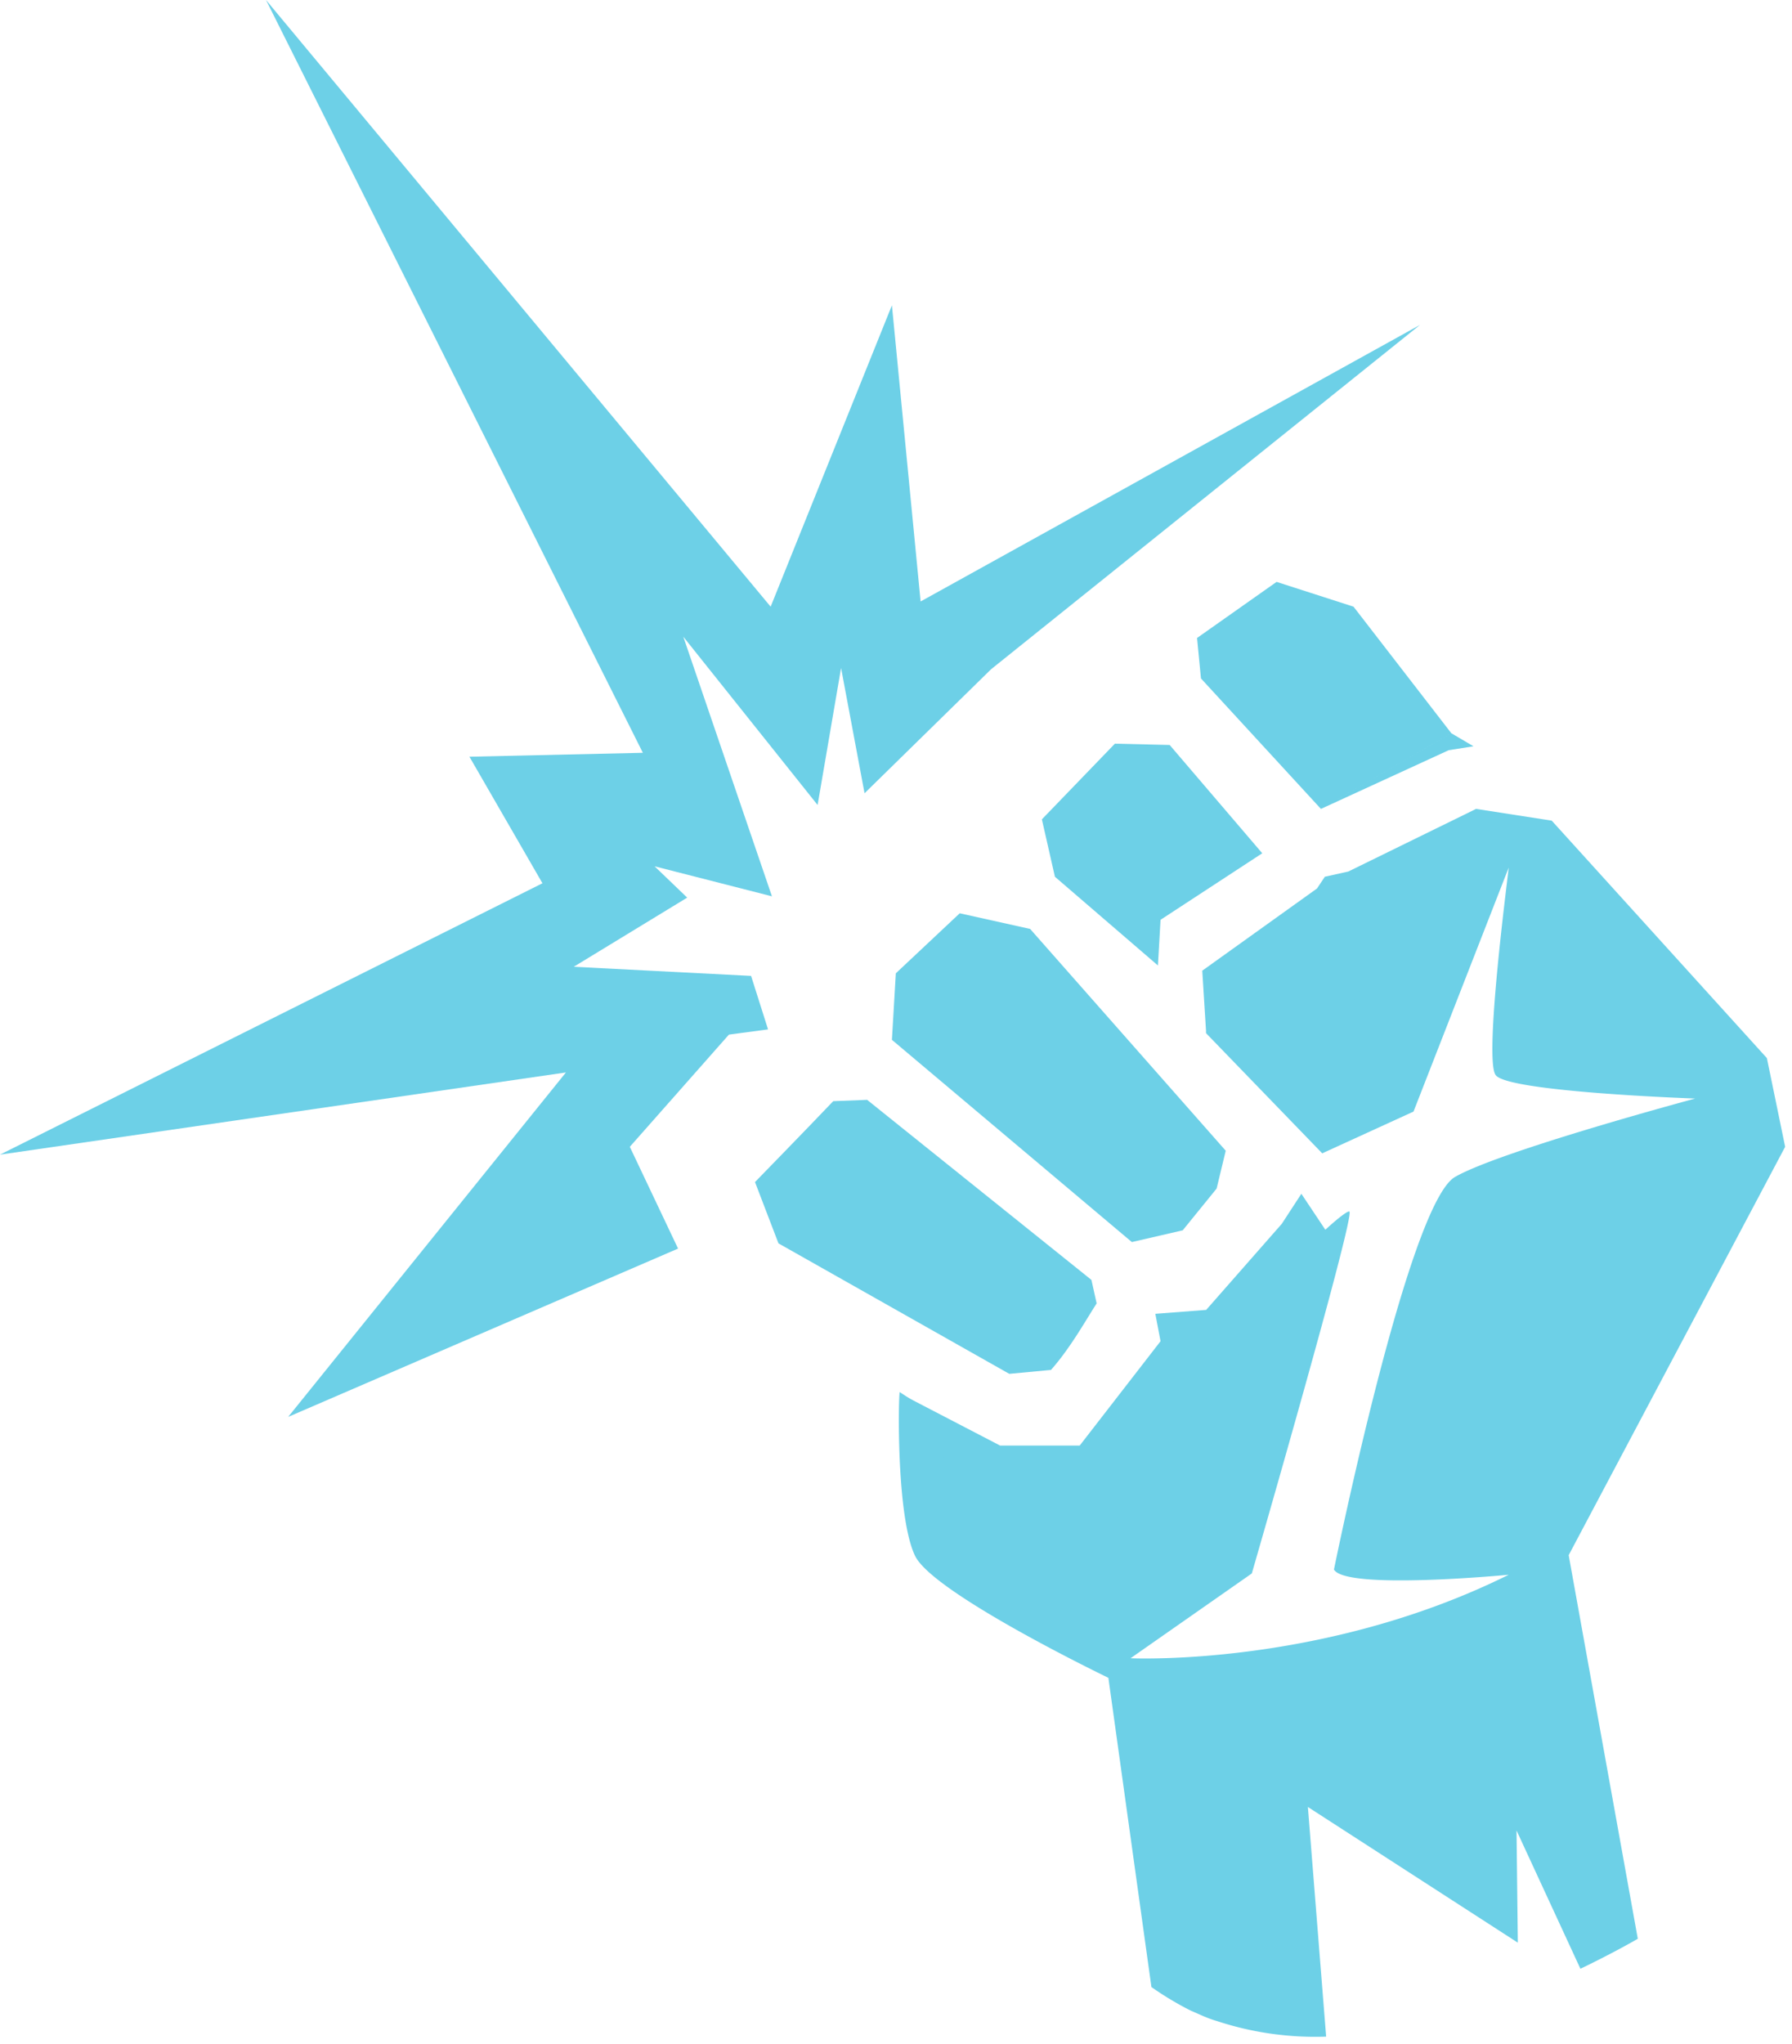 <svg width="200" height="228" fill="none" xmlns="http://www.w3.org/2000/svg"><path d="M84.263 131.853l2.62 6.84 25.759 14.553 4.657-.437c2.183-2.474 3.784-5.384 5.094-7.422l-.582-2.619-25.032-20.084-3.784.146c-2.91 3.056-8.732 9.023-8.732 9.023zm42.06 6.694L99.545 115.99l.436-7.422 7.132-6.695 7.858 1.746 21.83 24.741-1.018 4.22-3.784 4.658-5.676 1.309z" fill="#6DD0E7"/><path d="M102.164 173.62c2.183 4.22 21.539 13.534 21.539 13.534l4.803 34.492a34.702 34.702 0 004.366 2.619c1.018.437 1.892.873 2.91 1.164a35.07 35.07 0 0012.225 1.747l-2.037-25.614 23.43 15.135-.145-12.515 7.131 15.426c3.929-1.892 6.404-3.347 6.404-3.347l-7.714-42.787 24.159-45.552-2.038-9.896-24.013-26.487-8.441-1.31-29.688 18.92-.437 6.112 12.953 13.389 10.187-4.657 10.624-27.215c-.146 1.456-2.765 21.394-1.456 23.14 1.31 1.892 22.267 2.62 22.267 2.62s-21.684 5.821-26.778 8.732c-5.239 2.91-13.535 43.805-13.535 43.805 1.31 2.329 19.502.582 19.502.582-20.811 10.333-42.205 9.314-42.205 9.314l13.535-9.459s11.206-38.712 10.915-40.313c0-.291-1.019.437-2.62 1.892-7.713 6.986-29.98 29.689-29.98 29.689l-17.609-11.497c-.146.145-.437 13.971 1.746 18.337zm27.069-65.926l-11.497-9.896-1.455-6.403 8.149-8.441 6.113.145 10.333 12.08-11.352 7.422-.291 5.093zm18.192-17.464l-13.389-14.553-.437-4.512 8.878-6.258 8.586 2.766 10.915 14.116-14.553 8.441zm14.553-8.44l2.474 1.455-2.765.437-14.262 6.549 14.553-8.441z" fill="#6DD0E7"/><path d="M100.418 155.429l11.206 5.821h8.877l9.024-11.643-.583-3.056 5.676-.436 8.441-9.605 2.183-3.348 2.911 4.366-28.234 38.275-15.572-14.116-3.929-6.258zm46.424-37.112l-12.224-3.056-.437-6.986 12.807-9.168.873-1.31 2.62-.582 14.262-6.986-17.901 28.088zm-36.237-43.659l47.88-38.42-55.739 30.853-3.201-33.036L86.01 67.673 29.689 0l42.059 83.972-19.356.437 8.15 14.117L0 128.797l63.161-9.169-30.998 38.421 43.514-18.774-5.385-11.352 11.06-12.515 4.367-.583-1.892-5.966-19.793-1.019 12.662-7.713-3.638-3.493 13.097 3.347L76.26 71.02l14.99 18.774 2.62-15.281 2.62 13.971 14.116-13.826z" fill="#6DD0E7"/></svg>